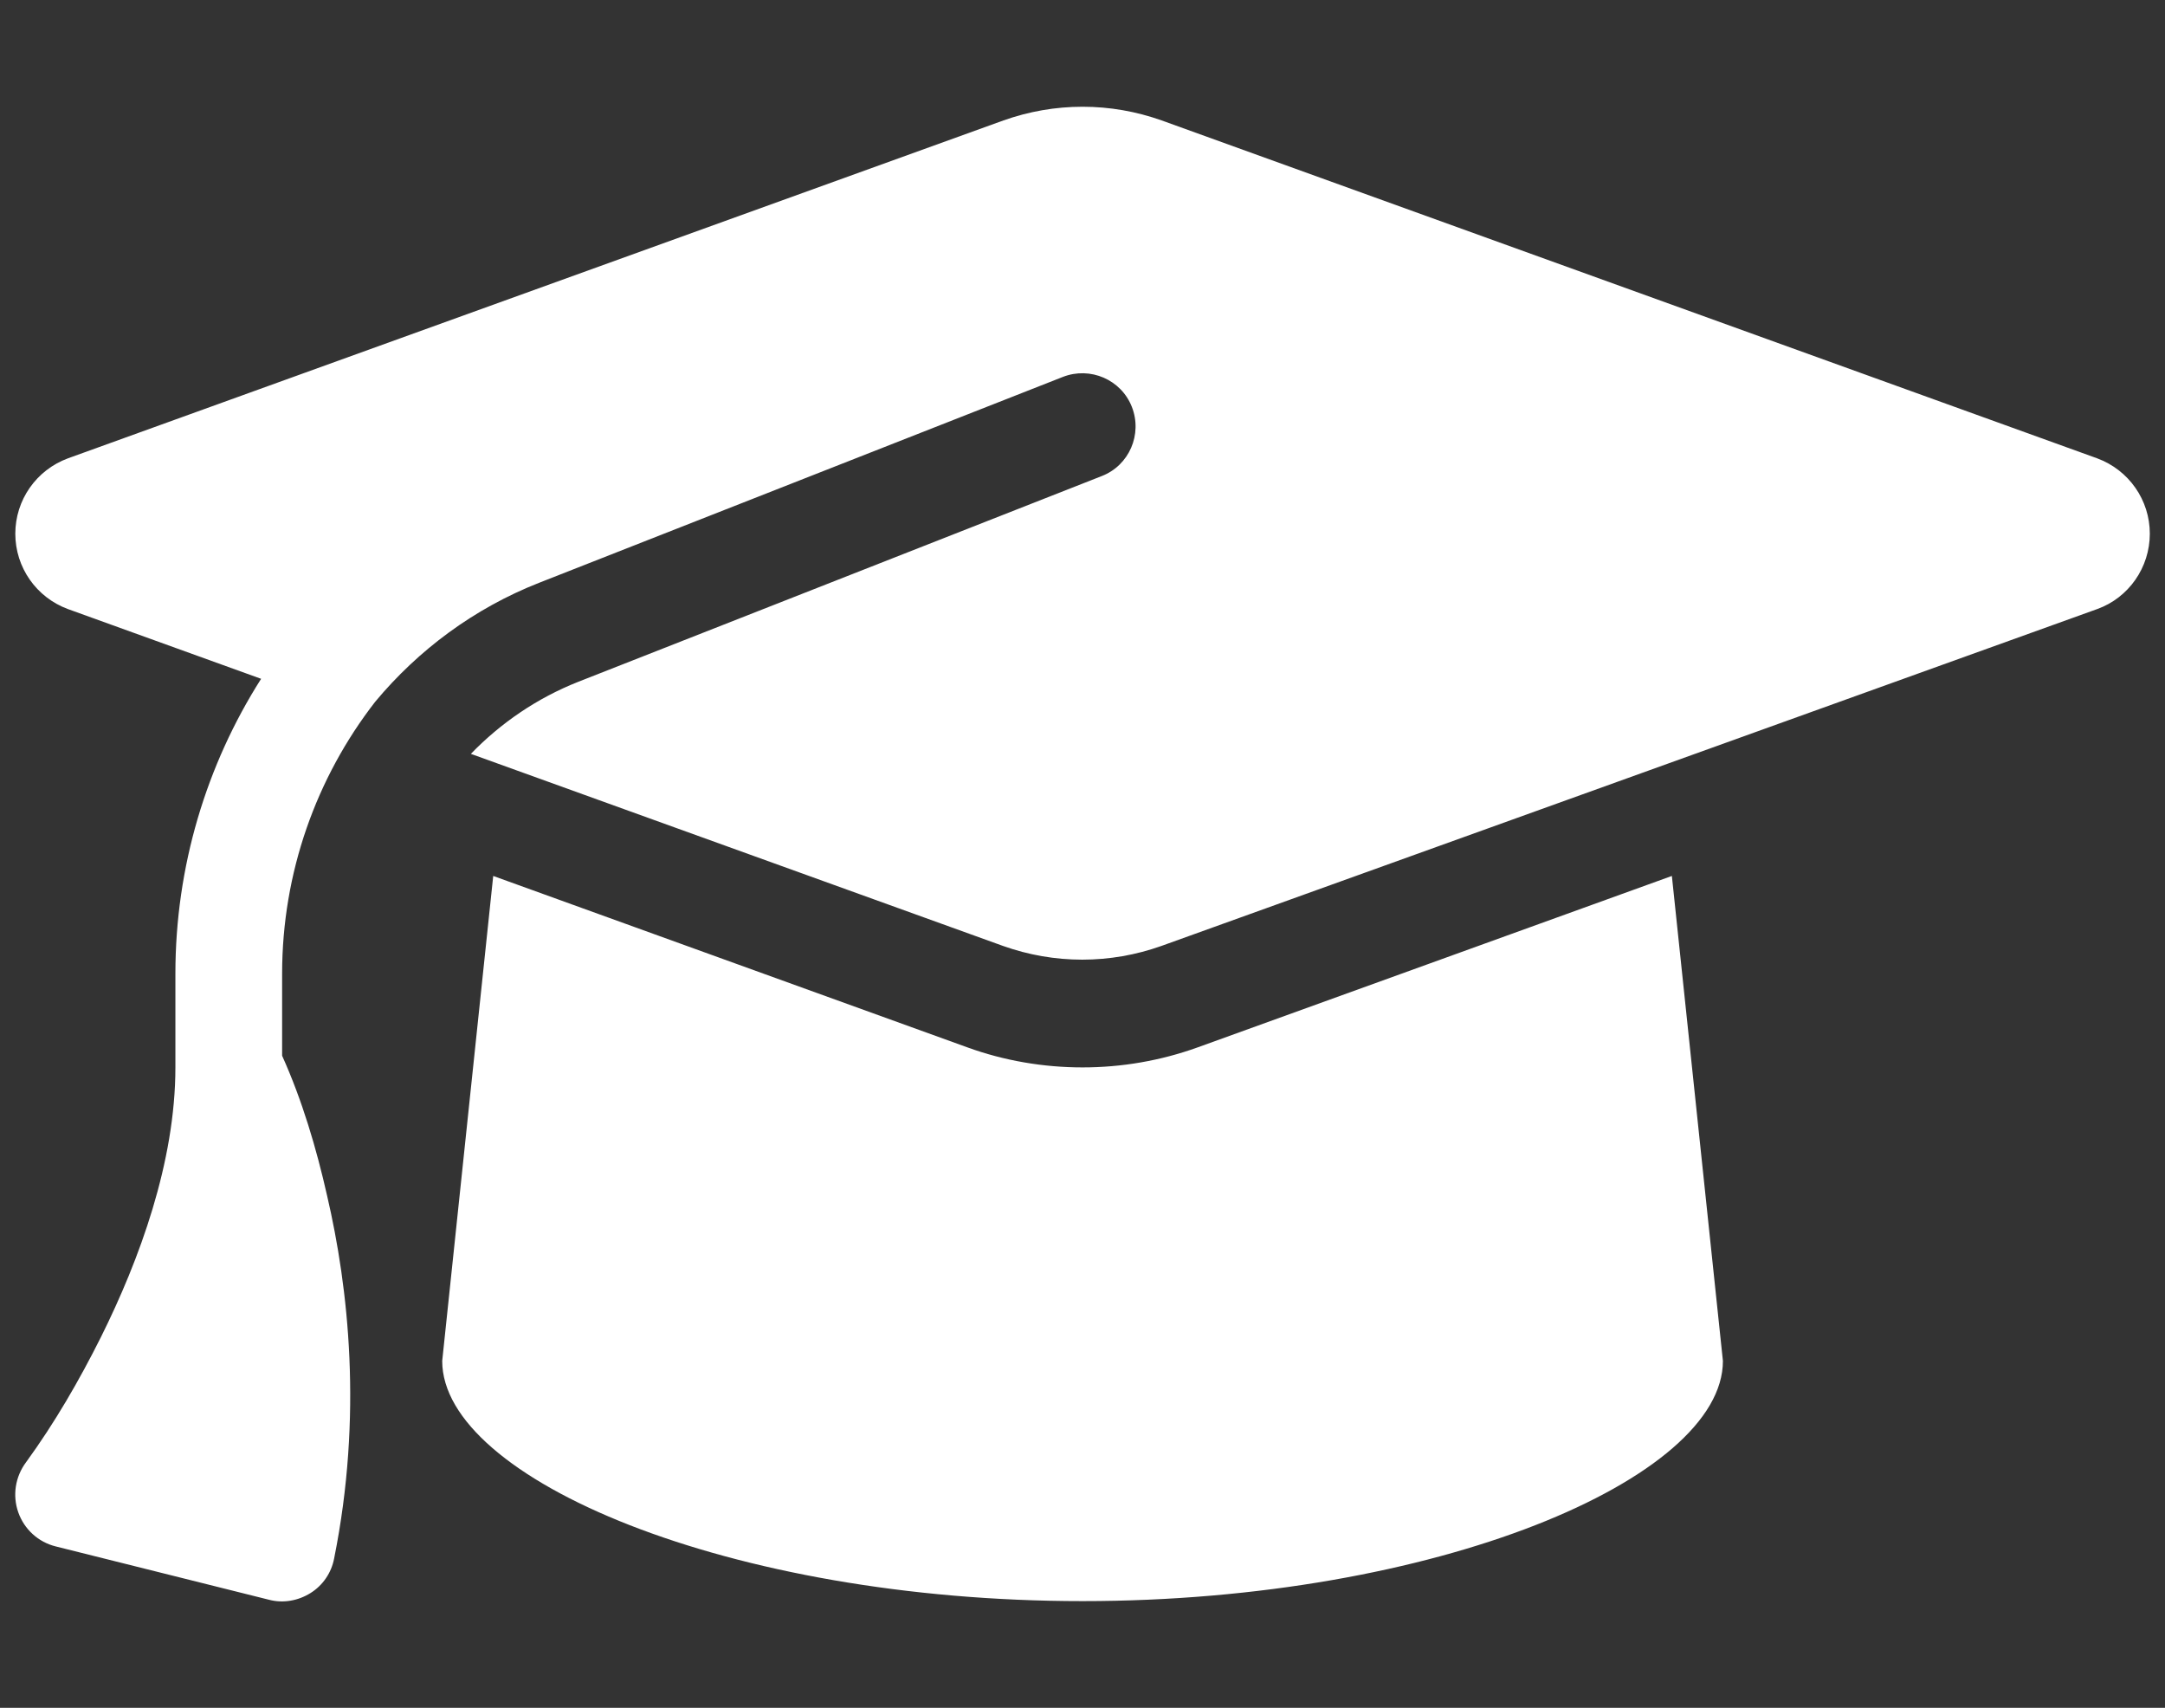 <svg width="71" height="56" viewBox="0 0 71 56" fill="none" xmlns="http://www.w3.org/2000/svg">
<rect x="0" y="0" width="71" height="56" fill="#333333" stroke="none"/>
<g clip-path="url(#clip0_4926_11701)">
<path d="M35.502 3.5C34.616 3.5 33.741 3.653 32.91 3.948L2.23 15.028C1.191 15.411 0.502 16.395 0.502 17.5C0.502 18.605 1.191 19.589 2.23 19.972L8.563 22.258C6.769 25.08 5.752 28.416 5.752 31.927V35C5.752 38.106 4.57 41.311 3.313 43.837C2.602 45.259 1.792 46.659 0.852 47.95C0.502 48.42 0.403 49.033 0.6 49.591C0.797 50.148 1.256 50.564 1.825 50.706L8.825 52.456C9.284 52.577 9.777 52.489 10.181 52.237C10.586 51.986 10.87 51.57 10.958 51.1C11.899 46.419 11.428 42.219 10.728 39.211C10.378 37.658 9.908 36.072 9.252 34.617V31.927C9.252 28.623 10.367 25.506 12.303 23.012C13.714 21.317 15.541 19.95 17.684 19.108L34.856 12.359C35.753 12.009 36.77 12.447 37.12 13.344C37.47 14.241 37.033 15.258 36.136 15.608L18.964 22.356C17.608 22.892 16.416 23.712 15.442 24.719L32.899 31.019C33.73 31.314 34.605 31.467 35.491 31.467C36.377 31.467 37.252 31.314 38.083 31.019L68.774 19.972C69.813 19.6 70.502 18.605 70.502 17.5C70.502 16.395 69.813 15.411 68.774 15.028L38.094 3.948C37.263 3.653 36.388 3.5 35.502 3.5ZM14.502 44.625C14.502 48.486 23.908 52.5 35.502 52.5C47.095 52.5 56.502 48.486 56.502 44.625L54.828 28.722L39.275 34.344C38.061 34.781 36.781 35 35.502 35C34.222 35 32.931 34.781 31.728 34.344L16.175 28.722L14.502 44.625Z" fill="white"/>
</g>
<defs>
<clipPath id="clip0_4926_11701">
<rect width="70" height="56" fill="white" transform="translate(0.5)"/>
</clipPath>
</defs>
</svg>
